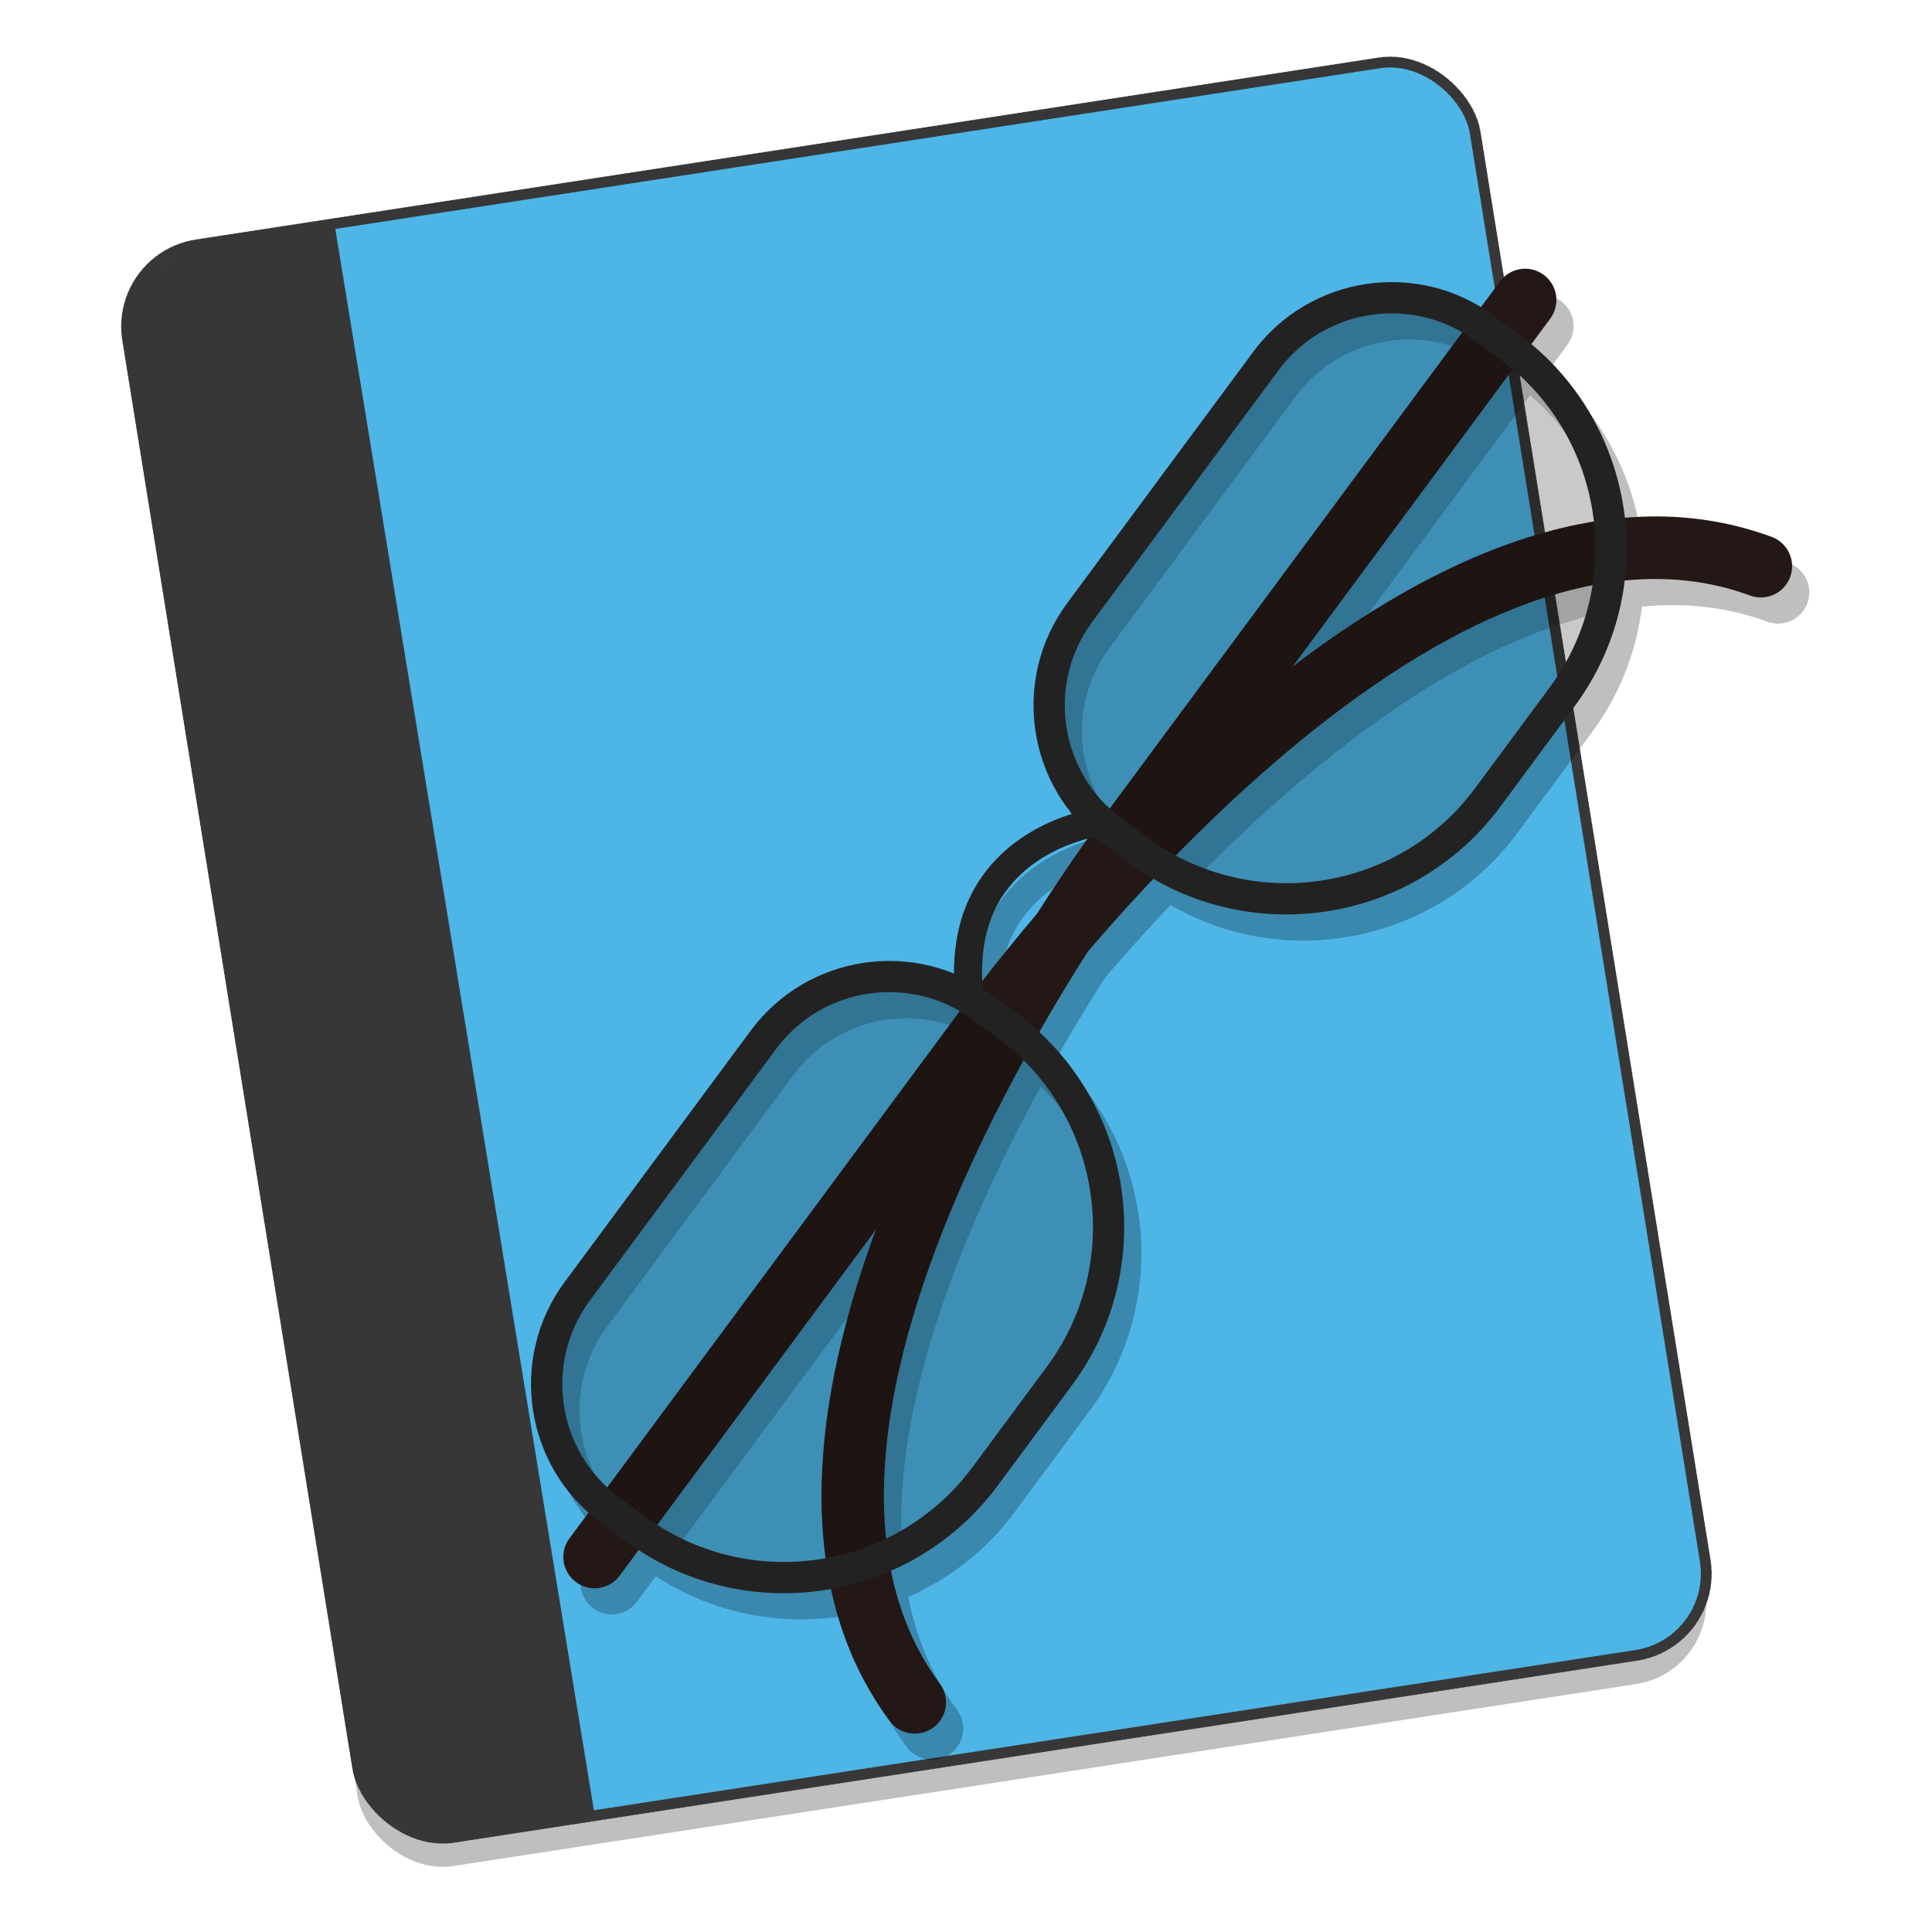 <?xml version="1.0" encoding="UTF-8" standalone="no"?>
<!-- Created with Inkscape (http://www.inkscape.org/) -->

<svg
   xmlns:osb="http://www.openswatchbook.org/uri/2009/osb"
   xmlns:dc="http://purl.org/dc/elements/1.1/"
   xmlns:cc="http://creativecommons.org/ns#"
   xmlns:rdf="http://www.w3.org/1999/02/22-rdf-syntax-ns#"
   xmlns:svg="http://www.w3.org/2000/svg"
   xmlns="http://www.w3.org/2000/svg"
   xmlns:sodipodi="http://sodipodi.sourceforge.net/DTD/sodipodi-0.dtd"
   xmlns:inkscape="http://www.inkscape.org/namespaces/inkscape"
   width="128"
   height="128"
   viewBox="0 0 33.867 33.867"
   version="1.1"
   id="svg8"
   inkscape:version="0.92.2 5c3e80d, 2017-08-06"
   sodipodi:docname="org.gnome.Contacts.svg">
  <defs
     id="defs2">
    <linearGradient
       osb:paint="solid"
       id="linearGradient6987">
      <stop
         id="stop6985"
         offset="0"
         style="stop-color:#77d2fb;stop-opacity:1;" />
    </linearGradient>
    <linearGradient
       id="h"
       osb:paint="solid">
      <stop
         offset="0"
         stop-opacity=".196"
         id="stop1059" />
    </linearGradient>
    <linearGradient
       id="g"
       osb:paint="solid">
      <stop
         offset="0"
         stop-color="#fff"
         stop-opacity=".162"
         id="stop1062" />
    </linearGradient>
    <linearGradient
       id="f"
       osb:paint="solid">
      <stop
         offset="0"
         stop-opacity=".078"
         id="stop1065" />
    </linearGradient>
    <linearGradient
       id="e"
       osb:paint="solid">
      <stop
         offset="0"
         stop-opacity=".157"
         id="stop1068" />
    </linearGradient>
  </defs>
  <sodipodi:namedview
     id="base"
     pagecolor="#ffffff"
     bordercolor="#666666"
     borderopacity="1.0"
     inkscape:pageopacity="0.0"
     inkscape:pageshadow="2"
     inkscape:zoom="2.8284271"
     inkscape:cx="44.667839"
     inkscape:cy="64.332248"
     inkscape:document-units="mm"
     inkscape:current-layer="layer1"
     showgrid="false"
     inkscape:window-width="1600"
     inkscape:window-height="803"
     inkscape:window-x="0"
     inkscape:window-y="0"
     inkscape:window-maximized="1"
     showguides="false"
     units="px" />
  <g
     inkscape:label="Layer 1"
     inkscape:groupmode="layer"
     id="layer1"
     transform="translate(0,-263.133)">
    <g
       id="g6752"
       transform="translate(-0.071,-1.3486247e-6)">
      <rect
         style="opacity:0.25;fill:#000000;fill-opacity:1;stroke:none;stroke-width:0.19;stroke-linecap:round;stroke-miterlimit:4;stroke-dasharray:0.047, 0.047;stroke-dashoffset:0;stroke-opacity:1"
         id="rect1282"
         width="23.908"
         height="28.284"
         x="-40.614"
         y="265.427"
         ry="1.462"
         transform="matrix(0.988,-0.152,0.159,0.987,0,0)" />
      <rect
         transform="matrix(0.988,-0.152,0.159,0.987,0,0)"
         ry="1.462"
         y="264.93"
         x="-40.534"
         height="28.284"
         width="23.908"
         id="rect999"
         style="opacity:1;fill:#4eb5e7;fill-opacity:1;stroke:#373737;stroke-width:0.19;stroke-linecap:round;stroke-miterlimit:4;stroke-dasharray:0.047, 0.047;stroke-dashoffset:0;stroke-opacity:1" />
      <path
         inkscape:connector-curvature="0"
         id="rect1003"
         d="m 5.946,267.131 -2.382,0.367 c -0.8,0.123 -1.341,0.866 -1.212,1.666 l 4.038,25.037 c 0.129,0.8 0.877,1.344 1.677,1.221 l 2.444,-0.376 z"
         style="opacity:1;fill:#373737;fill-opacity:1;stroke:none;stroke-width:0.19;stroke-linecap:round;stroke-miterlimit:4;stroke-dasharray:0.047, 0.047;stroke-dashoffset:0;stroke-opacity:1" />
      <g
         transform="rotate(11.642,-133.625,158.447)"
         id="g3846">
        <g
           id="g5231"
           transform="matrix(-0.16,0.59,0.59,0.16,26.894,227.432)"
           style="opacity:0.25;fill:#000000;stroke:none">
          <g
             id="g5208"
             style="fill:#000000;stroke:none">
            <path
               style="fill:#000000;stroke:none"
               inkscape:connector-curvature="0"
               d="m 46.319,36.569 c -0.378,0.065 -0.77,-0.12 -0.952,-0.481 -4.441,-8.807 -24.07,-5.247 -24.254,-5.215 L 2.533,34.048 C 2.045,34.131 1.581,33.804 1.498,33.315 1.414,32.826 1.743,32.363 2.231,32.28 l 18.566,-3.173 c 0.853,-0.166 21.132,-3.82 26.171,6.174 0.223,0.442 0.045,0.981 -0.398,1.204 -0.081,0.043 -0.166,0.07 -0.251,0.084 z"
               id="path5206" />
          </g>
          <g
             id="g5213"
             style="fill:#000000;stroke:none">
            <path
               style="fill:#000000;stroke:none"
               inkscape:connector-curvature="0"
               d="M 6.297,43.524 C 6.215,43.538 6.129,43.541 6.043,43.531 5.551,43.474 5.198,43.029 5.255,42.537 6.549,31.331 27.086,28.019 27.957,27.884 l 18.479,-3.158 c 0.489,-0.084 0.952,0.244 1.035,0.733 0.084,0.489 -0.244,0.952 -0.733,1.035 l -18.493,3.16 C 28.04,29.694 8.175,32.889 7.036,42.742 6.99,43.147 6.68,43.458 6.297,43.524 Z"
               id="path5211" />
          </g>
          <g
             id="g5217"
             style="fill:#000000;stroke:none">
            <path
               style="fill:#000000;stroke:none"
               inkscape:connector-curvature="0"
               d="m 27.414,28.447 c -1.157,-0.81 -2.278,-1.126 -3.329,-0.895 -1.68,0.344 -2.653,1.883 -2.662,1.899 l -0.691,-0.419 c 0.047,-0.076 1.171,-1.854 3.192,-2.268 1.274,-0.263 2.615,0.083 3.962,1.026 z"
               id="path5215" />
          </g>
          <path
             style="opacity:0.3;fill:#000000;stroke:none"
             inkscape:connector-curvature="0"
             d="M 7.373,27.762 C 5.179,28.137 3.699,30.226 4.074,32.42 l 0.151,0.884 c 0.625,3.656 4.107,6.123 7.764,5.498 l 3.536,-0.604 c 3.656,-0.625 6.123,-4.107 5.498,-7.764 L 20.872,29.55 c -0.375,-2.194 -2.464,-3.674 -4.658,-3.299 z"
             id="path5219" />
          <path
             style="opacity:0.3;fill:#000000;stroke:none"
             inkscape:connector-curvature="0"
             d="m 31.244,23.683 c -2.194,0.375 -3.674,2.464 -3.299,4.658 l 0.151,0.884 c 0.625,3.656 4.107,6.123 7.764,5.498 l 3.536,-0.604 c 3.656,-0.625 6.123,-4.107 5.498,-7.764 l -0.151,-0.884 c -0.375,-2.194 -2.464,-3.674 -4.658,-3.299 z"
             id="path5221" />
          <g
             id="g5225"
             style="fill:#000000;stroke:none">
            <path
               style="fill:#000000;stroke:none"
               inkscape:connector-curvature="0"
               d="m 15.677,39.082 -3.536,0.604 C 7.997,40.394 4.05,37.599 3.342,33.455 L 3.19,32.571 C 2.732,29.89 4.54,27.336 7.222,26.877 l 8.841,-1.511 c 2.681,-0.458 5.235,1.351 5.694,4.032 l 0.151,0.884 c 0.708,4.144 -2.087,8.092 -6.231,8.8 z M 7.373,27.762 C 5.179,28.137 3.699,30.226 4.074,32.42 l 0.151,0.884 c 0.625,3.656 4.107,6.123 7.764,5.498 l 3.536,-0.604 c 3.656,-0.625 6.123,-4.107 5.498,-7.764 L 20.872,29.55 c -0.375,-2.194 -2.464,-3.674 -4.658,-3.299 z"
               id="path5223" />
          </g>
          <g
             id="g5229"
             style="fill:#000000;stroke:none">
            <path
               style="fill:#000000;stroke:none"
               inkscape:connector-curvature="0"
               d="m 39.548,35.003 -3.536,0.604 c -4.143,0.708 -8.091,-2.087 -8.799,-6.231 l -0.151,-0.884 c -0.458,-2.681 1.351,-5.235 4.032,-5.694 l 8.841,-1.511 c 2.681,-0.458 5.235,1.351 5.694,4.032 l 0.151,0.884 c 0.707,4.144 -2.089,8.092 -6.232,8.8 z m -8.304,-11.32 c -2.194,0.375 -3.674,2.464 -3.299,4.658 l 0.151,0.884 c 0.625,3.656 4.107,6.123 7.764,5.498 l 3.536,-0.604 c 3.656,-0.625 6.123,-4.107 5.498,-7.764 l -0.151,-0.884 c -0.375,-2.194 -2.464,-3.674 -4.658,-3.299 z"
               id="path5227" />
          </g>
        </g>
        <g
           transform="matrix(-0.16,0.59,0.59,0.16,26.506,227.044)"
           id="g1608">
          <g
             id="g1586">
            <path
               id="path1584"
               d="m 46.319,36.569 c -0.378,0.065 -0.77,-0.12 -0.952,-0.481 -4.441,-8.807 -24.07,-5.247 -24.254,-5.215 L 2.533,34.048 C 2.045,34.131 1.581,33.804 1.498,33.315 1.414,32.826 1.743,32.363 2.231,32.28 l 18.566,-3.173 c 0.853,-0.166 21.132,-3.82 26.171,6.174 0.223,0.442 0.045,0.981 -0.398,1.204 -0.081,0.043 -0.166,0.07 -0.251,0.084 z"
               inkscape:connector-curvature="0"
               style="fill:#231815" />
          </g>
          <g
             id="g1590">
            <path
               id="path1588"
               d="M 6.297,43.524 C 6.215,43.538 6.129,43.541 6.043,43.531 5.551,43.474 5.198,43.029 5.255,42.537 6.549,31.331 27.086,28.019 27.957,27.884 l 18.479,-3.158 c 0.489,-0.084 0.952,0.244 1.035,0.733 0.084,0.489 -0.244,0.952 -0.733,1.035 l -18.493,3.16 C 28.04,29.694 8.175,32.889 7.036,42.742 6.99,43.147 6.68,43.458 6.297,43.524 Z"
               inkscape:connector-curvature="0"
               style="fill:#231815" />
          </g>
          <g
             id="g1594">
            <path
               id="path1592"
               d="m 27.414,28.447 c -1.157,-0.81 -2.278,-1.126 -3.329,-0.895 -1.68,0.344 -2.653,1.883 -2.662,1.899 l -0.691,-0.419 c 0.047,-0.076 1.171,-1.854 3.192,-2.268 1.274,-0.263 2.615,0.083 3.962,1.026 z"
               inkscape:connector-curvature="0"
               style="fill:#232222" />
          </g>
          <path
             id="path1596"
             d="M 7.373,27.762 C 5.179,28.137 3.699,30.226 4.074,32.42 l 0.151,0.884 c 0.625,3.656 4.107,6.123 7.764,5.498 l 3.536,-0.604 c 3.656,-0.625 6.123,-4.107 5.498,-7.764 L 20.872,29.55 c -0.375,-2.194 -2.464,-3.674 -4.658,-3.299 z"
             inkscape:connector-curvature="0"
             style="opacity:0.15;fill:#000000;fill-opacity:1" />
          <path
             id="path1598"
             d="m 31.244,23.683 c -2.194,0.375 -3.674,2.464 -3.299,4.658 l 0.151,0.884 c 0.625,3.656 4.107,6.123 7.764,5.498 l 3.536,-0.604 c 3.656,-0.625 6.123,-4.107 5.498,-7.764 l -0.151,-0.884 c -0.375,-2.194 -2.464,-3.674 -4.658,-3.299 z"
             inkscape:connector-curvature="0"
             style="opacity:0.15;fill:#000000;fill-opacity:1" />
          <g
             id="g1602">
            <path
               id="path1600"
               d="m 15.677,39.082 -3.536,0.604 C 7.997,40.394 4.05,37.599 3.342,33.455 L 3.19,32.571 C 2.732,29.89 4.54,27.336 7.222,26.877 l 8.841,-1.511 c 2.681,-0.458 5.235,1.351 5.694,4.032 l 0.151,0.884 c 0.708,4.144 -2.087,8.092 -6.231,8.8 z M 7.373,27.762 C 5.179,28.137 3.699,30.226 4.074,32.42 l 0.151,0.884 c 0.625,3.656 4.107,6.123 7.764,5.498 l 3.536,-0.604 c 3.656,-0.625 6.123,-4.107 5.498,-7.764 L 20.872,29.55 c -0.375,-2.194 -2.464,-3.674 -4.658,-3.299 z"
               inkscape:connector-curvature="0"
               style="fill:#232222" />
          </g>
          <g
             id="g1606">
            <path
               id="path1604"
               d="m 39.548,35.003 -3.536,0.604 c -4.143,0.708 -8.091,-2.087 -8.799,-6.231 l -0.151,-0.884 c -0.458,-2.681 1.351,-5.235 4.032,-5.694 l 8.841,-1.511 c 2.681,-0.458 5.235,1.351 5.694,4.032 l 0.151,0.884 c 0.707,4.144 -2.089,8.092 -6.232,8.8 z m -8.304,-11.32 c -2.194,0.375 -3.674,2.464 -3.299,4.658 l 0.151,0.884 c 0.625,3.656 4.107,6.123 7.764,5.498 l 3.536,-0.604 c 3.656,-0.625 6.123,-4.107 5.498,-7.764 l -0.151,-0.884 c -0.375,-2.194 -2.464,-3.674 -4.658,-3.299 z"
               inkscape:connector-curvature="0"
               style="fill:#232222" />
          </g>
        </g>
      </g>
    </g>
    <g
       style="stroke-width:0.85"
       inkscape:transform-center-y="-9.4924686"
       inkscape:transform-center-x="5.4653607"
       inkscape:label="Capa 1"
       id="layer1-4-9"
       transform="matrix(0.667,0,0,0.668,-158.707,-176.873)">
      <g
         style="stroke-width:0.85"
         id="layer1-3-65-0"
         inkscape:label="Capa 1"
         transform="translate(0.42,0.035)" />
    </g>
    <g
       style="stroke-width:0.85"
       inkscape:transform-center-y="-9.4924686"
       inkscape:transform-center-x="5.4653607"
       inkscape:label="Capa 1"
       id="layer1-4"
       transform="matrix(0.667,0,0,0.668,-158.707,-176.842)">
      <g
         style="stroke-width:0.85"
         id="layer1-3-65"
         inkscape:label="Capa 1"
         transform="translate(0.42,0.035)" />
    </g>
    <g
       style="stroke-width:0.85"
       inkscape:transform-center-y="-9.4924686"
       inkscape:transform-center-x="5.4653607"
       inkscape:label="Capa 1"
       id="layer1-4-5"
       transform="matrix(0.667,0,0,0.668,-205.061,-176.873)">
      <g
         style="stroke-width:0.85"
         id="layer1-3-65-2"
         inkscape:label="Capa 1"
         transform="translate(0.42,0.035)" />
    </g>
  </g>
</svg>
